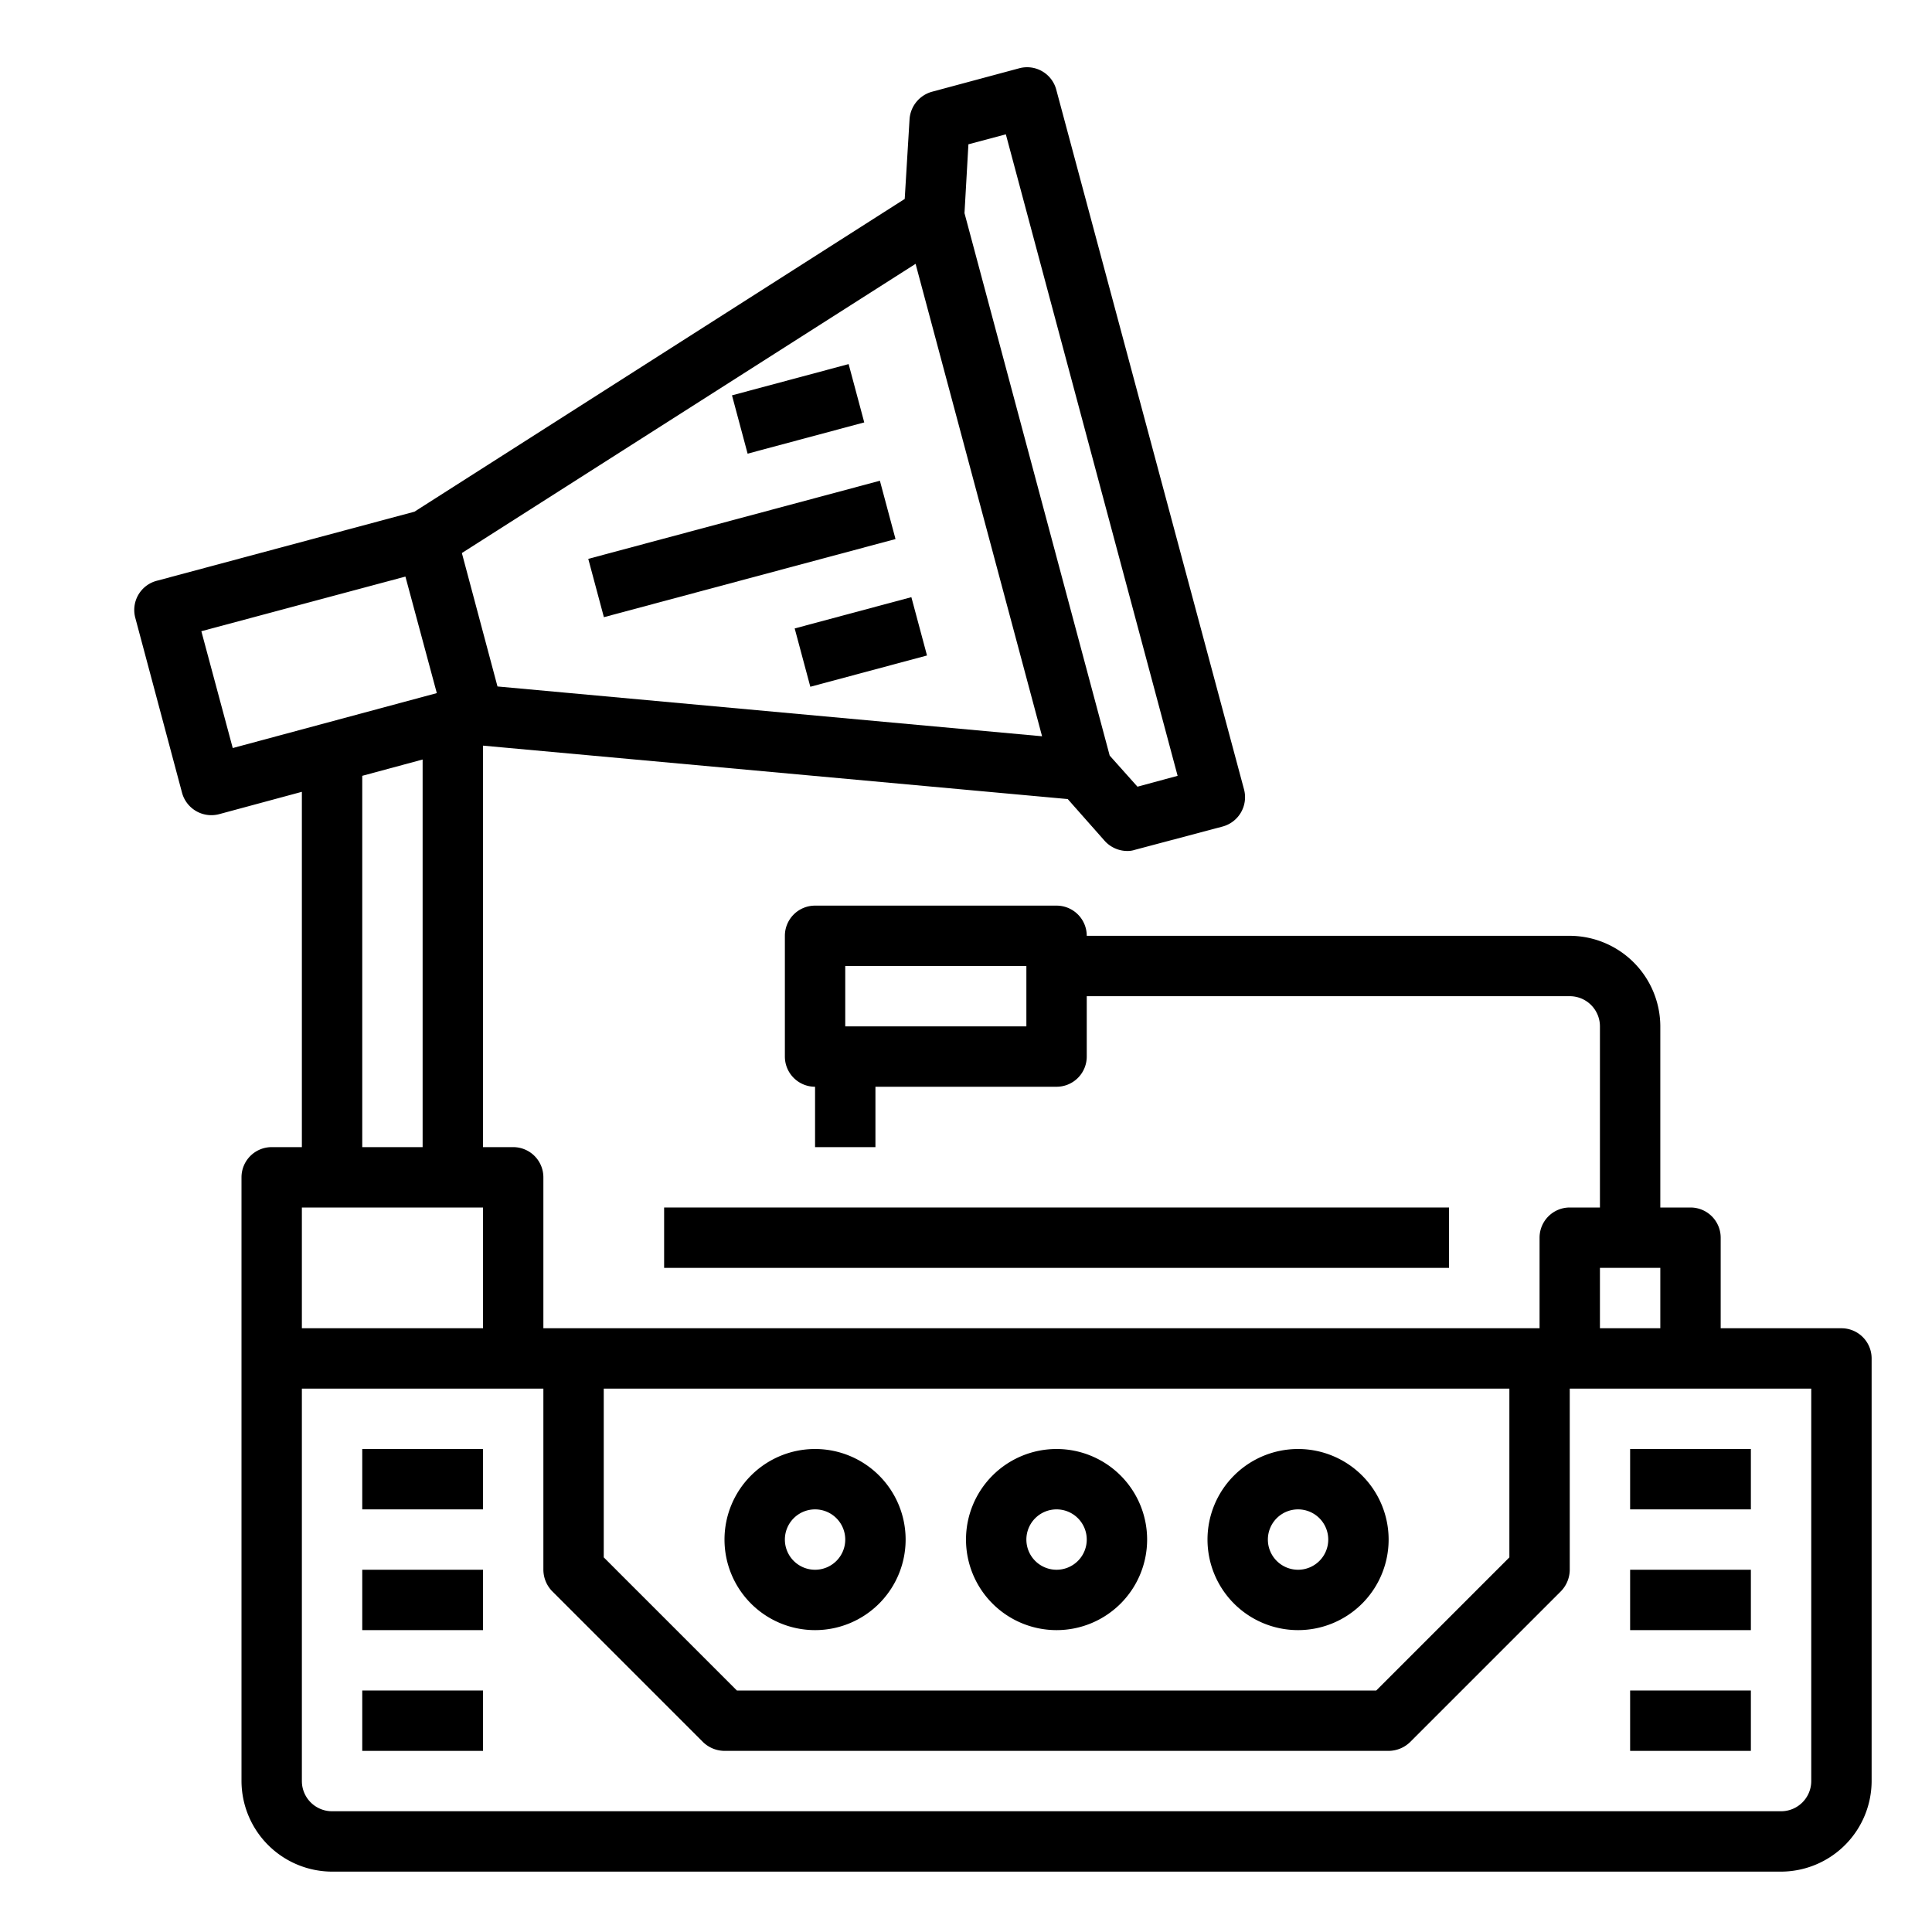 <svg xmlns="http://www.w3.org/2000/svg" viewBox="0 0 64 64" x="0px" y="0px"><g><path d="M61,44H57V41a1,1,0,0,0-1-1H55V34a3.009,3.009,0,0,0-3-3H36a1,1,0,0,0-1-1H27a1,1,0,0,0-1,1v4a1,1,0,0,0,1,1v2h2V36h6a1,1,0,0,0,1-1V33H52a1,1,0,0,1,1,1v6H52a1,1,0,0,0-1,1v3H18V39a1,1,0,0,0-1-1H16V24.7l19.37,1.77,1.22,1.38a1.012,1.012,0,0,0,.75.34.783.783,0,0,0,.26-.04l2.9-.77a1.006,1.006,0,0,0,.71-1.23L34.99,2.97a1,1,0,0,0-1.22-.71l-2.9.78a1.016,1.016,0,0,0-.74.91l-.16,2.64L13.73,16.95,5.19,19.24a1,1,0,0,0-.71,1.22l1.55,5.8a1.006,1.006,0,0,0,1.23.71L10,26.23V38H9a1,1,0,0,0-1,1V59a3.009,3.009,0,0,0,3,3H59a3.009,3.009,0,0,0,3-3V45A1,1,0,0,0,61,44ZM34,34H28V32h6Zm19,8h2v2H53ZM20,46H50v5.59L45.59,56H24.41L20,51.59ZM32.08,4.78l1.24-.33L39.01,25.7l-1.33.36-.92-1.03L31.95,7.06ZM30.33,8.74l4.19,15.65L16.48,22.74,15.3,18.32ZM7.71,24.78,6.67,20.91l6.76-1.81,1.04,3.86Zm6.29.38V38H12V25.7ZM10,40h6v4H10ZM60,59a1,1,0,0,1-1,1H11a1,1,0,0,1-1-1V46h8v6a1.033,1.033,0,0,0,.29.71l5,5A1.033,1.033,0,0,0,24,58H46a1.033,1.033,0,0,0,.71-.29l5-5A1.033,1.033,0,0,0,52,52V46h8Z"></path><rect x="22" y="40" width="26" height="2"></rect><path d="M35,54a3,3,0,1,0-3-3A3,3,0,0,0,35,54Zm0-4a1,1,0,1,1-1,1A1,1,0,0,1,35,50Z"></path><path d="M43,54a3,3,0,1,0-3-3A3,3,0,0,0,43,54Zm0-4a1,1,0,1,1-1,1A1,1,0,0,1,43,50Z"></path><path d="M27,54a3,3,0,1,0-3-3A3,3,0,0,0,27,54Zm0-4a1,1,0,1,1-1,1A1,1,0,0,1,27,50Z"></path><rect x="12" y="48" width="4" height="2"></rect><rect x="12" y="52" width="4" height="2"></rect><rect x="12" y="56" width="4" height="2"></rect><rect x="54" y="48" width="4" height="2"></rect><rect x="54" y="52" width="4" height="2"></rect><rect x="54" y="56" width="4" height="2"></rect><rect x="19.576" y="17.185" width="10.001" height="2" transform="translate(-3.869 6.979) rotate(-14.997)"></rect><rect x="24.439" y="12.545" width="4" height="2" transform="translate(-2.605 7.304) rotate(-15)"></rect><rect x="26.509" y="20.272" width="4.001" height="2" transform="matrix(0.966, -0.259, 0.259, 0.966, -4.533, 8.101)"></rect></g></svg>